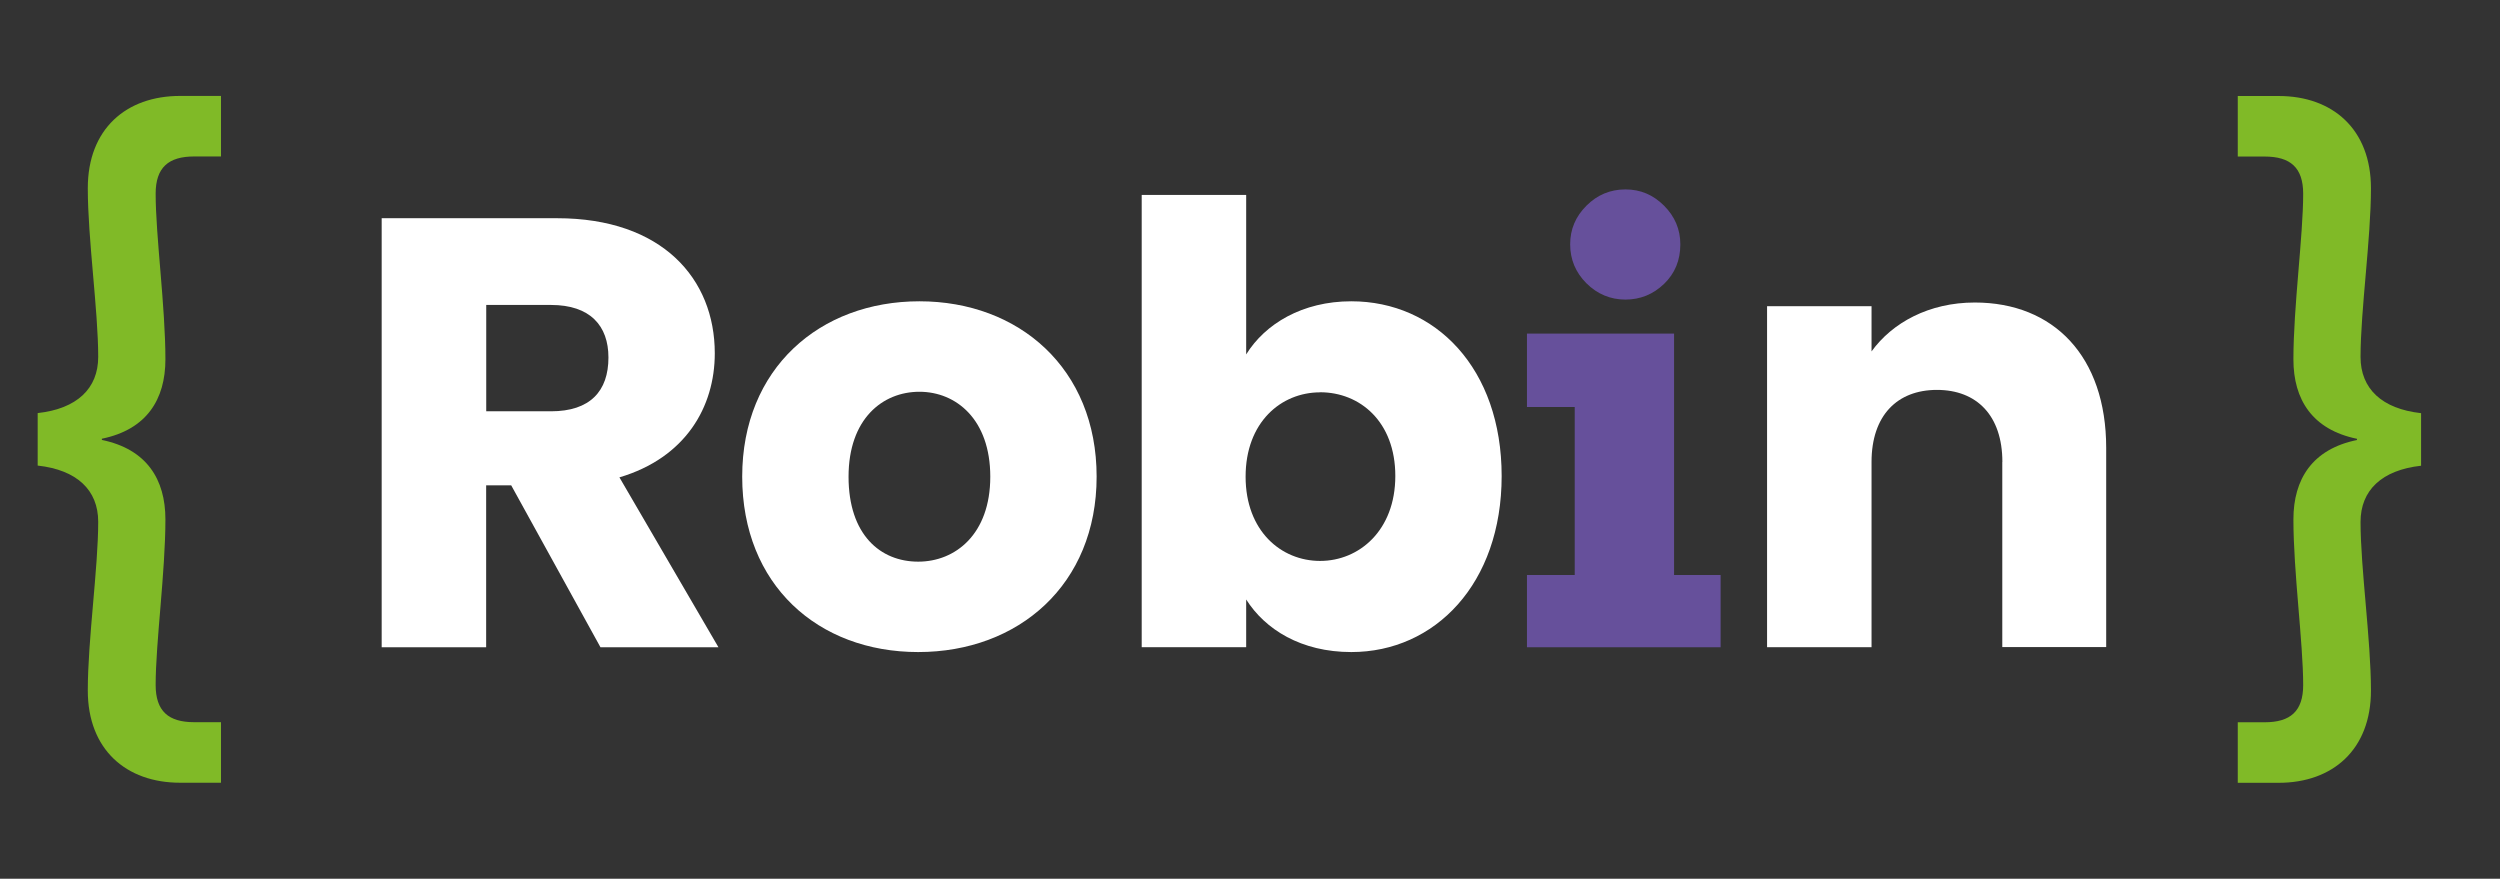 <?xml version="1.0" encoding="UTF-8"?><svg id="Ebene_1" xmlns="http://www.w3.org/2000/svg" viewBox="0 0 307.26 108"><rect x="0" y="0" width="307.26" height="108" fill="#333333" stroke="none"/><defs><style>.cls-1{fill:#fff;}.cls-2{fill:#66509b;}.cls-3{fill:#80ba27;}</style></defs><path class="cls-1" d="M68.47,26.82c12.92,0,19.38,7.44,19.38,16.6,0,6.61-3.6,12.84-11.72,15.25l12.17,20.88h-14.5l-10.97-19.9h-3.08v19.9h-12.84V26.82h21.55ZM67.72,37.48h-7.96v13.07h7.96c4.81,0,7.06-2.48,7.06-6.61,0-3.91-2.25-6.46-7.06-6.46Z"/><path class="cls-1" d="M112.85,80.14c-12.32,0-21.63-8.26-21.63-21.56s9.54-21.55,21.78-21.55,21.78,8.26,21.78,21.55-9.61,21.56-21.93,21.56ZM112.85,69.03c4.58,0,8.86-3.38,8.86-10.44s-4.21-10.44-8.71-10.44-8.71,3.3-8.71,10.44,3.91,10.44,8.56,10.44Z"/><path class="cls-1" d="M166.08,37.03c10.36,0,18.48,8.26,18.48,21.48s-8.19,21.63-18.48,21.63c-6.16,0-10.59-2.78-12.92-6.46v5.86h-12.84V23.96h12.84v19.6c2.33-3.76,6.91-6.53,12.92-6.53ZM162.25,48.22c-4.81,0-9.16,3.68-9.16,10.36s4.36,10.36,9.16,10.36,9.24-3.75,9.24-10.44-4.36-10.29-9.24-10.29Z"/><path class="cls-2" d="M211.47,70.67v8.88h-23.8v-8.88h5.87v-20.65h-5.87v-9.02h18.08v29.67h5.72ZM206.52,30.03c0,1.96-.67,3.58-2,4.86-1.33,1.28-2.92,1.93-4.75,1.93s-3.45-.67-4.79-2c-1.33-1.33-2-2.93-2-4.79s.67-3.42,2-4.75c1.33-1.33,2.93-2,4.79-2s3.42.67,4.75,2c1.33,1.33,2,2.92,2,4.75Z"/><path class="cls-1" d="M246.1,56.78c0-5.71-3.15-8.86-8.04-8.86s-8.04,3.15-8.04,8.86v22.76h-12.84v-41.91h12.84v5.56c2.55-3.53,7.06-6.01,12.69-6.01,9.69,0,16.15,6.61,16.15,17.87v24.48h-12.77v-22.76Z"/><path class="cls-3" d="M4.63,57.23v-6.46c4.81-.53,7.44-3,7.44-6.91,0-5.71-1.28-14.5-1.28-20.73,0-7.29,4.73-11.34,11.34-11.34h5.03v7.44h-3.3c-3.15,0-4.73,1.35-4.73,4.58,0,5.18,1.2,13.89,1.2,20.35,0,4.96-2.33,8.64-7.81,9.76v.15c5.48,1.13,7.81,4.81,7.81,9.76,0,6.46-1.2,15.17-1.2,20.35,0,3.23,1.58,4.58,4.73,4.58h3.3v7.44h-5.03c-6.61,0-11.34-4.06-11.34-11.34,0-6.23,1.28-15.02,1.28-20.73,0-3.91-2.63-6.38-7.44-6.91Z"/><path class="cls-3" d="M290.12,64.14c0,5.71,1.28,14.5,1.28,20.73,0,7.29-4.73,11.34-11.34,11.34h-5.03v-7.44h3.31c3.15,0,4.73-1.35,4.73-4.58,0-5.18-1.2-13.89-1.2-20.35,0-4.96,2.33-8.64,7.81-9.76v-.15c-5.48-1.13-7.81-4.81-7.81-9.76,0-6.46,1.2-15.17,1.2-20.35,0-3.23-1.58-4.58-4.73-4.58h-3.31v-7.44h5.03c6.61,0,11.34,4.06,11.34,11.34,0,6.23-1.28,15.02-1.28,20.73,0,3.91,2.63,6.38,7.44,6.91v6.46c-4.81.53-7.44,3-7.44,6.91Z"/></svg>